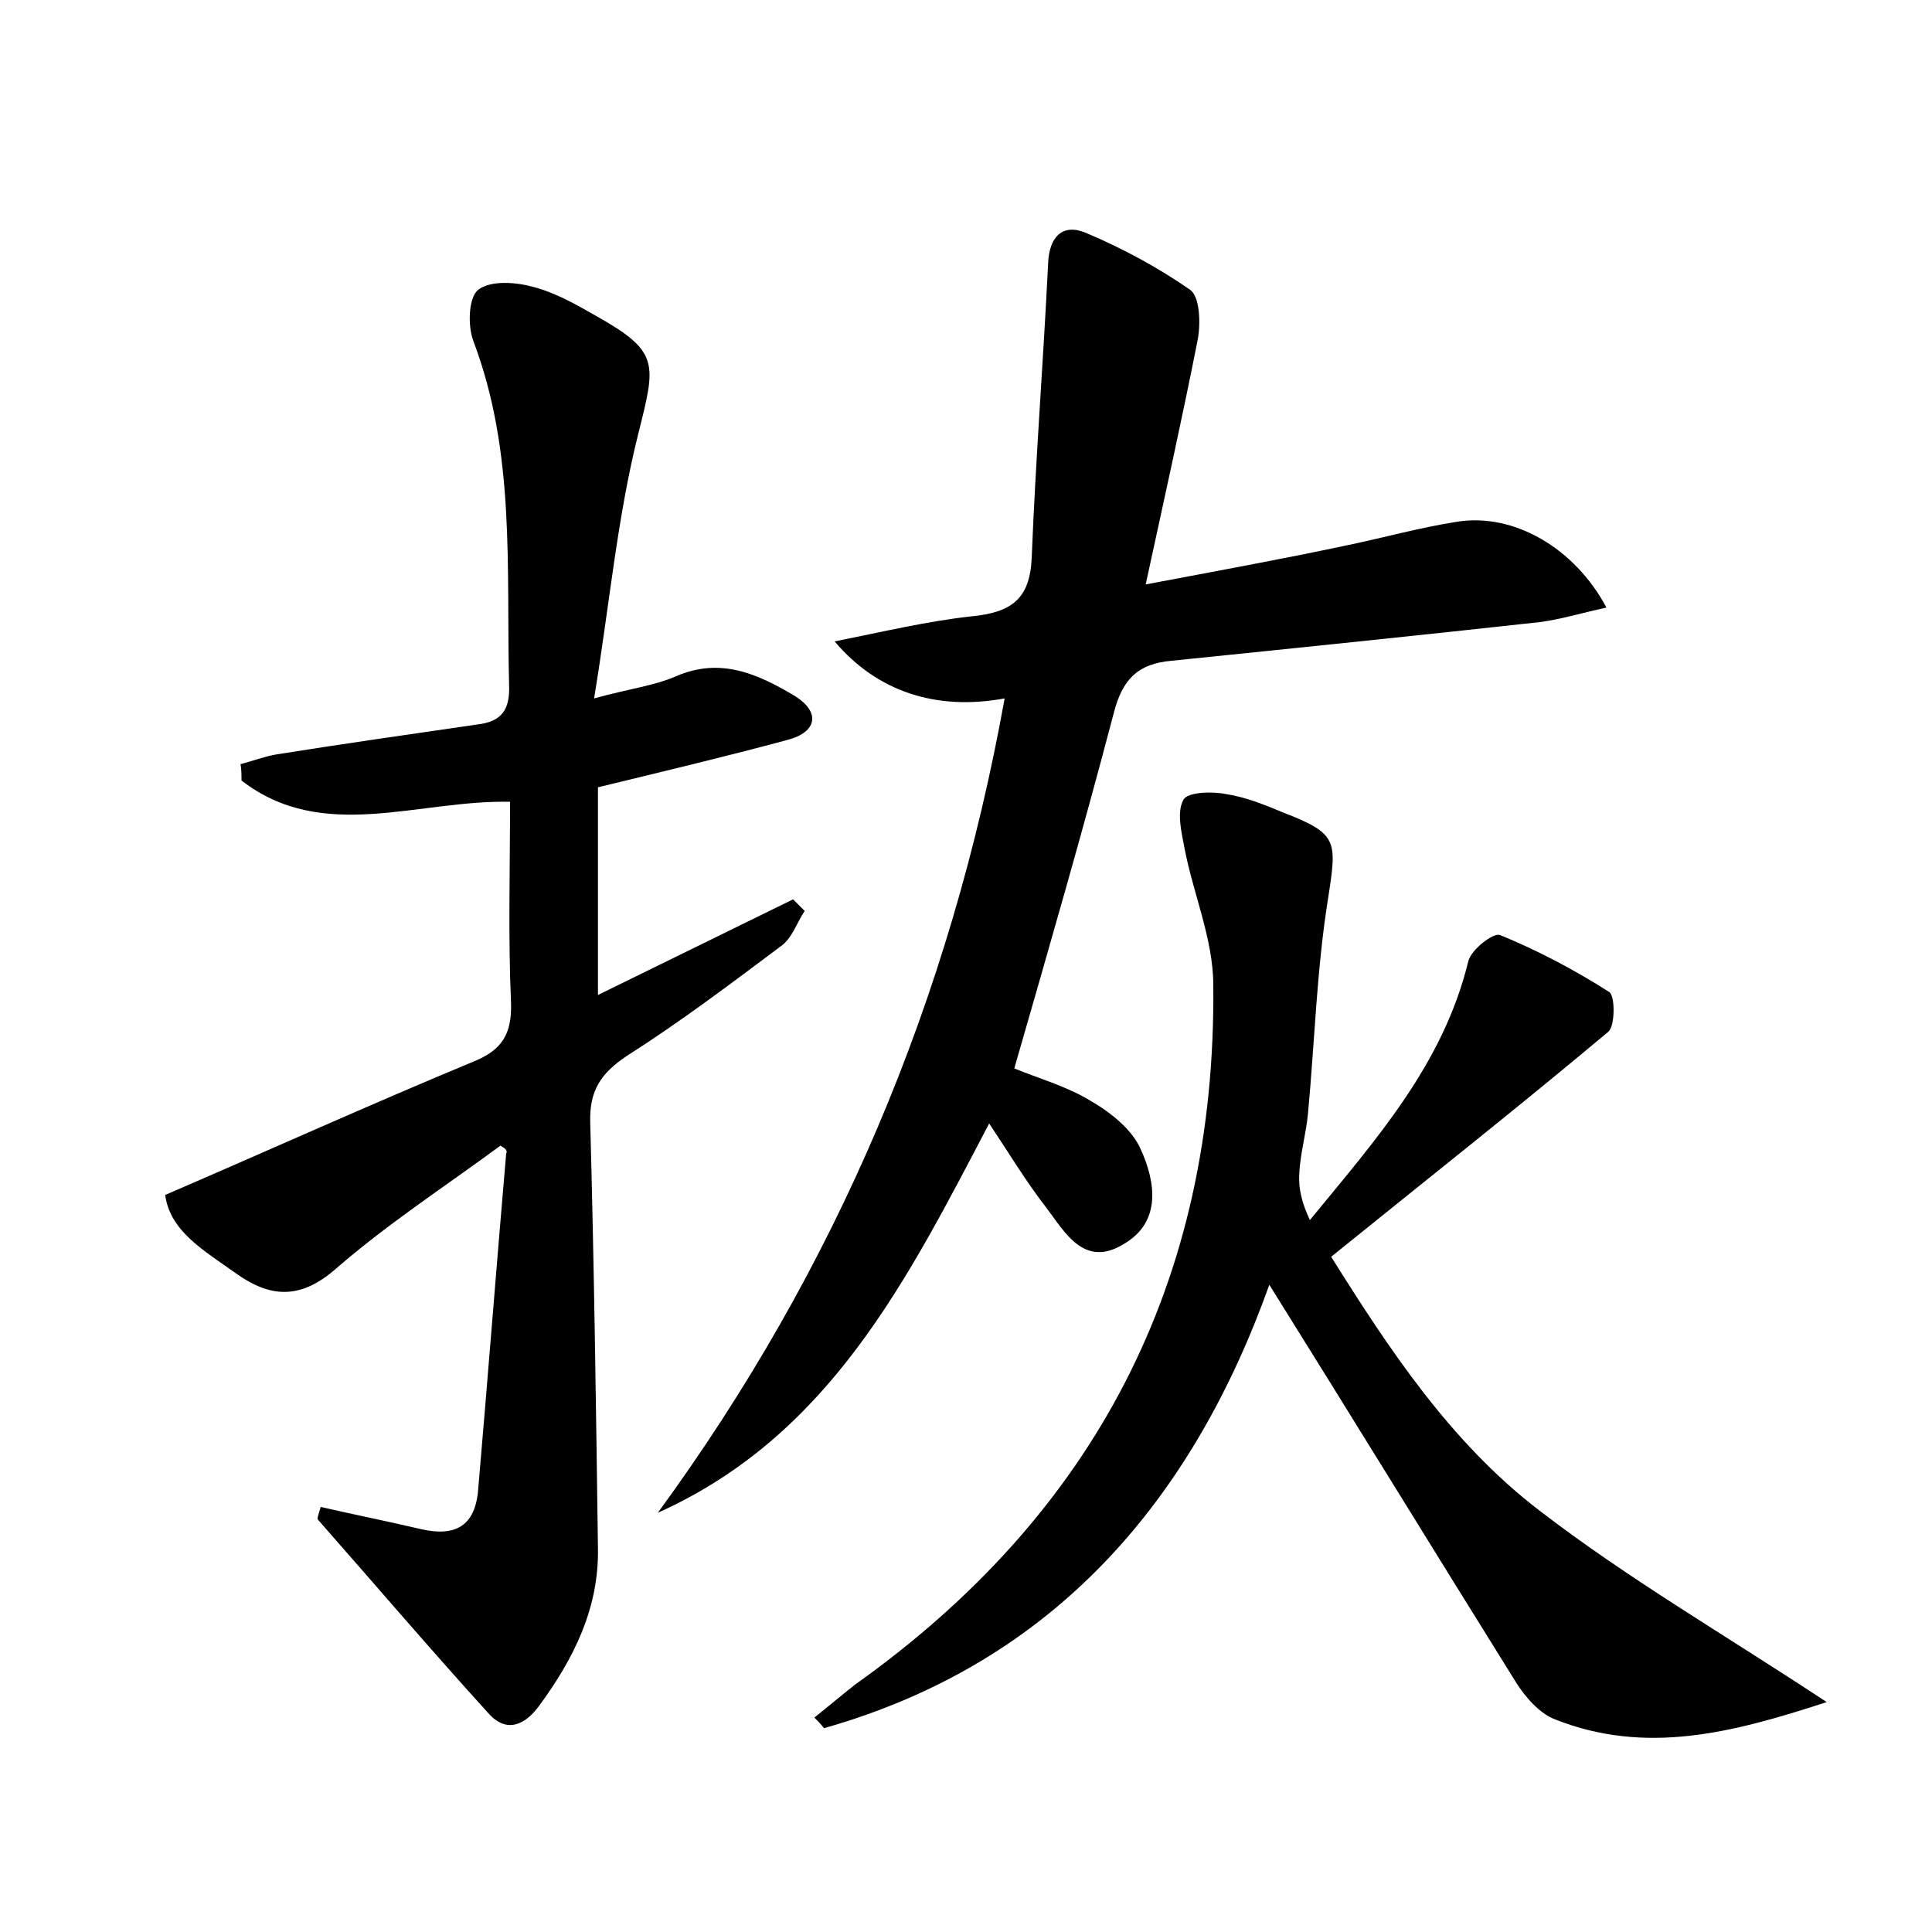 <?xml version="1.0" encoding="utf-8"?>
<!-- Generator: Adobe Illustrator 22.0.0, SVG Export Plug-In . SVG Version: 6.00 Build 0)  -->
<svg version="1.1" id="图层_1" xmlns="http://www.w3.org/2000/svg" xmlns:xlink="http://www.w3.org/1999/xlink" x="0px" y="0px"
	 viewBox="0 0 200 200" style="enable-background:new 0 0 200 200;" xml:space="preserve">
<style type="text/css">
	.st1{fill:#010000;}
	.st4{fill:#fbfafc;}
</style>
<g>
	
	<path d="M51.8,118.6c-5.7,4.2-11.7,8.1-17.1,12.8c-3.7,3.2-6.8,2.9-10.3,0.4c-3.2-2.3-6.8-4.3-7.3-8.1c10.9-4.7,21.3-9.4,31.9-13.8
		c3-1.2,4-2.9,3.9-6.1c-0.3-6.8-0.1-13.7-0.1-20.8c-9.6-0.2-19.4,4.3-27.8-2.2c0-0.6,0-1.1-0.1-1.7c1.2-0.3,2.5-0.8,3.7-1
		c6.9-1.1,13.9-2.1,20.8-3.1c2.6-0.3,3.4-1.6,3.3-4.1c-0.3-12,0.7-24-3.7-35.6c-0.6-1.6-0.5-4.5,0.5-5.3c1.3-1,3.9-0.8,5.7-0.3
		c2.3,0.6,4.4,1.8,6.5,3c6.6,3.7,6.2,4.9,4.4,12.1c-2.2,8.7-3,17.8-4.6,27.5c3.6-1,6.2-1.3,8.5-2.3c4.6-2,8.5-0.2,12.2,2
		c2.8,1.7,2.4,3.8-0.7,4.6c-6.3,1.7-12.6,3.2-19.6,4.9c0,6.8,0,13.9,0,21.5c6.7-3.3,13.5-6.6,20.2-9.9c0.4,0.4,0.8,0.8,1.2,1.2
		c-0.8,1.2-1.3,2.8-2.4,3.6c-5.2,3.9-10.5,7.9-16,11.4c-2.7,1.8-3.9,3.6-3.8,6.9c0.4,14.7,0.6,29.4,0.8,44.1
		c0.1,6.2-2.5,11.4-6.1,16.3c-1.4,1.9-3.3,2.9-5.2,0.8c-6-6.6-11.8-13.4-17.7-20.1c-0.1-0.1,0.1-0.6,0.3-1.3c3.5,0.8,7,1.5,10.4,2.3
		c3.5,0.8,5.6-0.3,5.9-4.1c1-11.6,1.9-23.2,2.9-34.8C52.6,119.1,52.2,118.8,51.8,118.6z"/>
	<path d="M104,72.3c-7.1,1.3-13.2-0.7-17.6-5.9c5-1,9.6-2.1,14.2-2.6c4-0.4,6-1.7,6.2-6c0.4-10.2,1.2-20.3,1.7-30.5
		c0.1-2.8,1.5-4.2,3.9-3.2c3.8,1.6,7.5,3.6,10.8,5.9c1,0.7,1.1,3.4,0.8,5.1c-1.6,8.1-3.4,16.2-5.4,25.4c7.4-1.4,14-2.6,20.6-4
		c3.9-0.8,7.8-1.9,11.7-2.5c5.8-0.9,12.1,2.7,15.4,8.9c-2.4,0.5-4.6,1.2-6.9,1.5c-12.7,1.4-25.4,2.7-38.1,4c-3.5,0.3-5.1,1.9-6,5.4
		c-3.2,12.2-6.7,24.3-10.3,36.8c2.4,1,5.3,1.8,7.8,3.3c2.1,1.2,4.4,3,5.3,5.1c1.5,3.3,2.2,7.5-1.8,9.8c-4.1,2.5-6.1-1.3-8-3.8
		c-2.1-2.7-3.9-5.7-5.9-8.7c-8.5,16.2-16.5,32.3-34.3,40.3C86.6,131.3,98.4,103.4,104,72.3z"/>
	<path d="M131.4,133c-7.9,22.1-22.1,39.1-46.1,45.9c-0.3-0.4-0.7-0.8-1-1.1c1.4-1.1,2.8-2.3,4.2-3.4c24.9-17.7,37.4-41.8,37.1-72.4
		c0-4.8-2.1-9.5-3-14.3c-0.3-1.6-0.8-3.6-0.1-4.9c0.4-0.8,2.9-0.9,4.4-0.6c2,0.3,4,1.1,5.9,1.9c5.7,2.2,5.6,2.9,4.7,8.8
		c-1.2,7.4-1.4,14.9-2.1,22.4c-0.2,2.1-0.8,4.1-0.9,6.2c-0.1,1.6,0.3,3.1,1.1,4.8c6.8-8.3,13.8-16.1,16.4-26.8
		c0.3-1.2,2.6-3,3.3-2.7c3.9,1.6,7.7,3.6,11.3,5.9c0.6,0.4,0.6,3.5-0.1,4.1c-9.3,7.8-18.8,15.3-28.7,23.3
		c5.9,9.4,12.3,19.2,21.6,26.3c9.1,7,19.1,12.8,29.7,19.8c-9.8,3.2-18.7,5.5-28.1,1.8c-1.6-0.6-3.1-2.3-4.1-3.9
		C148.3,160.3,139.9,146.6,131.4,133z"/>
</g>
</svg>
